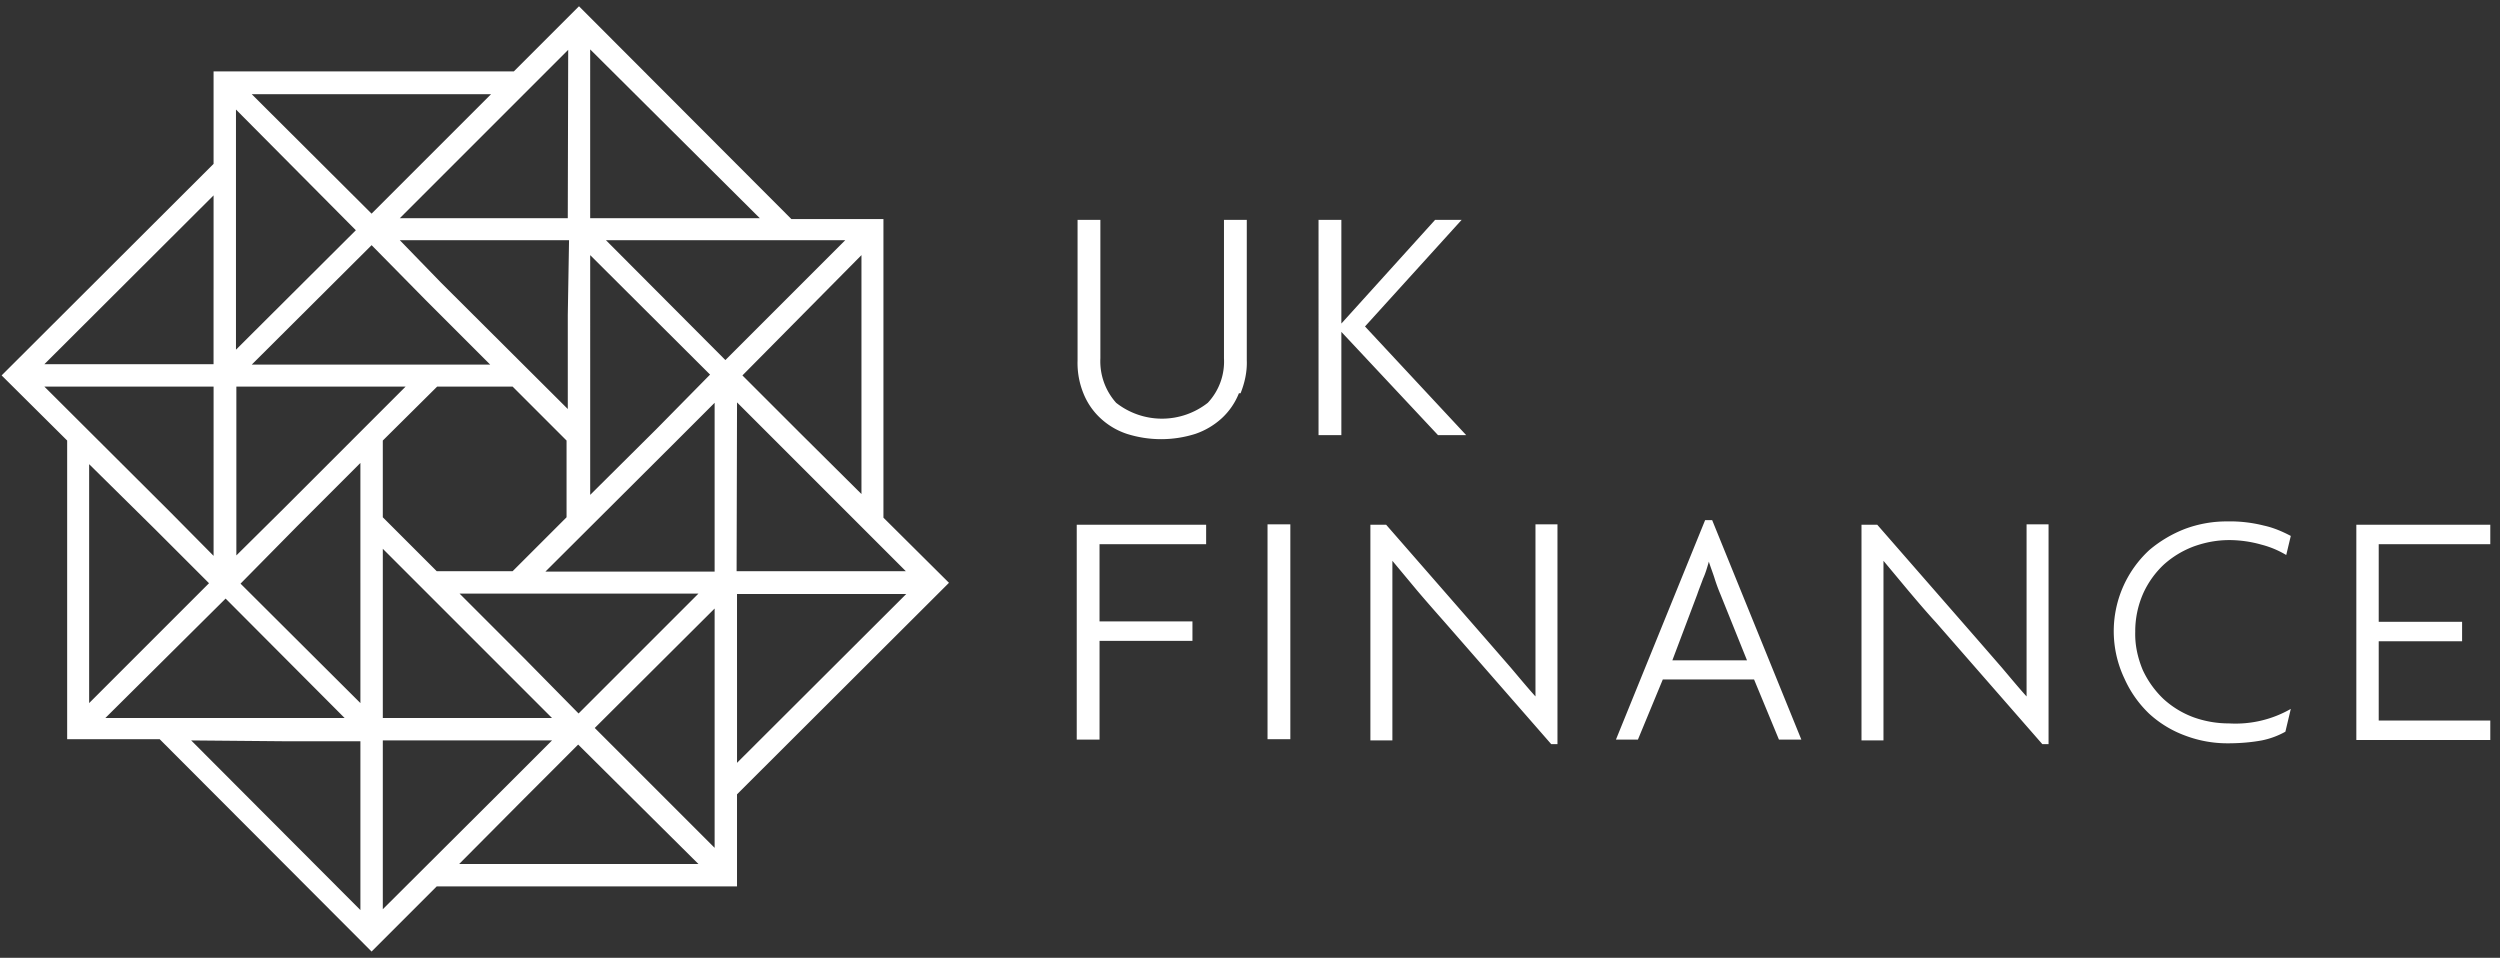 <svg xmlns="http://www.w3.org/2000/svg" width="154" height="59" fill="none"><rect width="100%" height="100%" fill="#333333" stroke="none"/><path fill="#fff" d="M76.317 24.224a4.21 4.21 0 0 1-1.048 1.533 4.634 4.634 0 0 1-1.635.97 6.982 6.982 0 0 1-4.216 0 4.418 4.418 0 0 1-1.635-.97 4.209 4.209 0 0 1-1.047-1.533 4.956 4.956 0 0 1-.358-2.018v-8.662h1.405v8.534a3.836 3.836 0 0 0 .97 2.734 4.567 4.567 0 0 0 5.648 0 3.71 3.71 0 0 0 .996-2.734v-8.534h1.405v8.662c.026.69-.127 1.38-.383 2.018m12.162 2.58-5.953-6.361v6.362h-1.406V13.544h1.406v6.387l5.774-6.387h1.635l-5.953 6.566 6.234 6.695h-1.737ZM67.731 33.5v4.778h5.724v1.2h-5.723v6.082h-1.405V32.324h7.971v1.2h-6.566V33.5Zm10.349-1.201h1.405v13.235H78.08V32.298ZM95.556 45.84l-6.54-7.487c-.563-.638-1.15-1.303-1.713-1.967l-1.532-1.84V45.61h-1.355V32.324h.971l6.132 7.026 1.533 1.763c.563.664 1.048 1.252 1.533 1.788V32.298h1.355V45.84h-.384Zm14.027-.281-1.533-3.705h-5.621l-1.533 3.705h-1.354l5.493-13.517h.435l5.493 13.517h-1.38Zm-3.602-8.943a10.74 10.74 0 0 1-.358-.971c-.102-.332-.255-.715-.358-1.048-.102.358-.204.716-.357 1.048-.128.358-.256.664-.358.97l-1.533 4.063h4.599l-1.635-4.062Zm19.827 9.224-6.541-7.487c-.588-.638-1.15-1.303-1.712-1.967l-1.533-1.84V45.61h-1.354V32.324h.971l6.132 7.026 1.533 1.763c.562.664 1.048 1.252 1.533 1.788V32.298h1.354V45.84h-.383Zm15.024-11.651a5.75 5.75 0 0 0-1.533-.64 7.327 7.327 0 0 0-1.968-.28c-.741 0-1.456.128-2.172.383a5.78 5.78 0 0 0-1.865 1.124 5.585 5.585 0 0 0-1.277 1.789 5.772 5.772 0 0 0-.486 2.35c-.025.818.153 1.61.46 2.351a5.882 5.882 0 0 0 1.278 1.789 5.651 5.651 0 0 0 1.839 1.124 6.42 6.42 0 0 0 2.198.383 6.833 6.833 0 0 0 3.807-.894l-.333 1.405a4.99 4.99 0 0 1-1.456.537c-.69.127-1.405.178-2.095.178a7.328 7.328 0 0 1-2.581-.46 6.699 6.699 0 0 1-2.248-1.354 6.845 6.845 0 0 1-1.533-2.171 6.796 6.796 0 0 1 1.533-7.921 7.683 7.683 0 0 1 2.197-1.303 7.328 7.328 0 0 1 2.581-.46 8.511 8.511 0 0 1 2.274.256c.587.127 1.124.357 1.661.638l-.281 1.176Zm4.318 11.37V32.324h8.252v1.2h-6.873v4.778h5.136v1.201h-5.136v4.88h6.873v1.201h-8.252v-.025ZM45.4 48.931l13.057-13.03-4.037-4.012V13.493h-5.672L35.666.386l-4.011 4.011H13.156v5.698L.1 23.125l4.037 4.012v18.396h5.698L22.89 58.615l4.011-4.011H45.4V48.93Zm-8.763-4.088 7.384-7.358v14.742l-7.384-7.384Zm-22.1-38.095 7.383 7.435-7.384 7.358V6.748Zm3.73 25.704 3.934-3.935V43.31l-7.384-7.358 3.45-3.5Zm22.152-6.005-4.063 4.037V15.716l7.384 7.359-3.321 3.372Zm-5.443-7.052v5.8l-7.793-7.767-2.555-2.632h10.425l-.077 4.6Zm-8.814-.97 4.036 4.036H15.507l7.384-7.358 3.27 3.321Zm5.416 5.39 3.322 3.322v4.727l-3.322 3.321h-4.676l-3.321-3.321v-4.727l3.347-3.322h4.65ZM23.581 39.35v-5.544l7.844 7.844 2.58 2.58H23.581v-4.88Zm8.84 1.329-4.113-4.114h14.717L35.64 43.95l-3.22-3.27Zm6.976-5.468h-5.8l7.792-7.767 2.632-2.632V35.21h-4.624ZM45.4 24.786l2.734 2.734 7.665 7.665H45.375l.026-10.399Zm-8.074-9.99h14.742l-7.384 7.384-7.358-7.384Zm-2.35-1.354H24.627l2.709-2.708 7.665-7.665-.026 10.373ZM19.16 23.815h5.825L17.32 31.48l-2.76 2.734V23.815h4.6ZM13.156 34.24 10.5 31.557l-7.767-7.742h10.424V34.24Zm8.074 9.99H6.488l7.41-7.358 7.332 7.358Zm2.35 1.38h10.425l-2.631 2.632-7.793 7.767v-10.4Zm21.82-4.344v-4.675h10.425L45.401 46.99v-5.724Zm3.757-14.717-3.424-3.423 7.333-7.41v14.717l-3.91-3.884ZM41.21 13.442h-4.855V3.043l10.45 10.399H41.21Zm-14.922-3.68-3.398 3.399-7.384-7.359H30.25l-3.96 3.96Zm-13.133 8.075v4.599H2.732l10.424-10.4v5.8ZM9.528 32.579l3.347 3.347-7.384 7.384V28.593l4.037 3.986Zm7.946 13.082h4.727V56.06L11.777 45.61l5.697.051Zm14.82 3.526 3.321-3.322 7.41 7.359H28.282l4.012-4.037Z"/></svg>